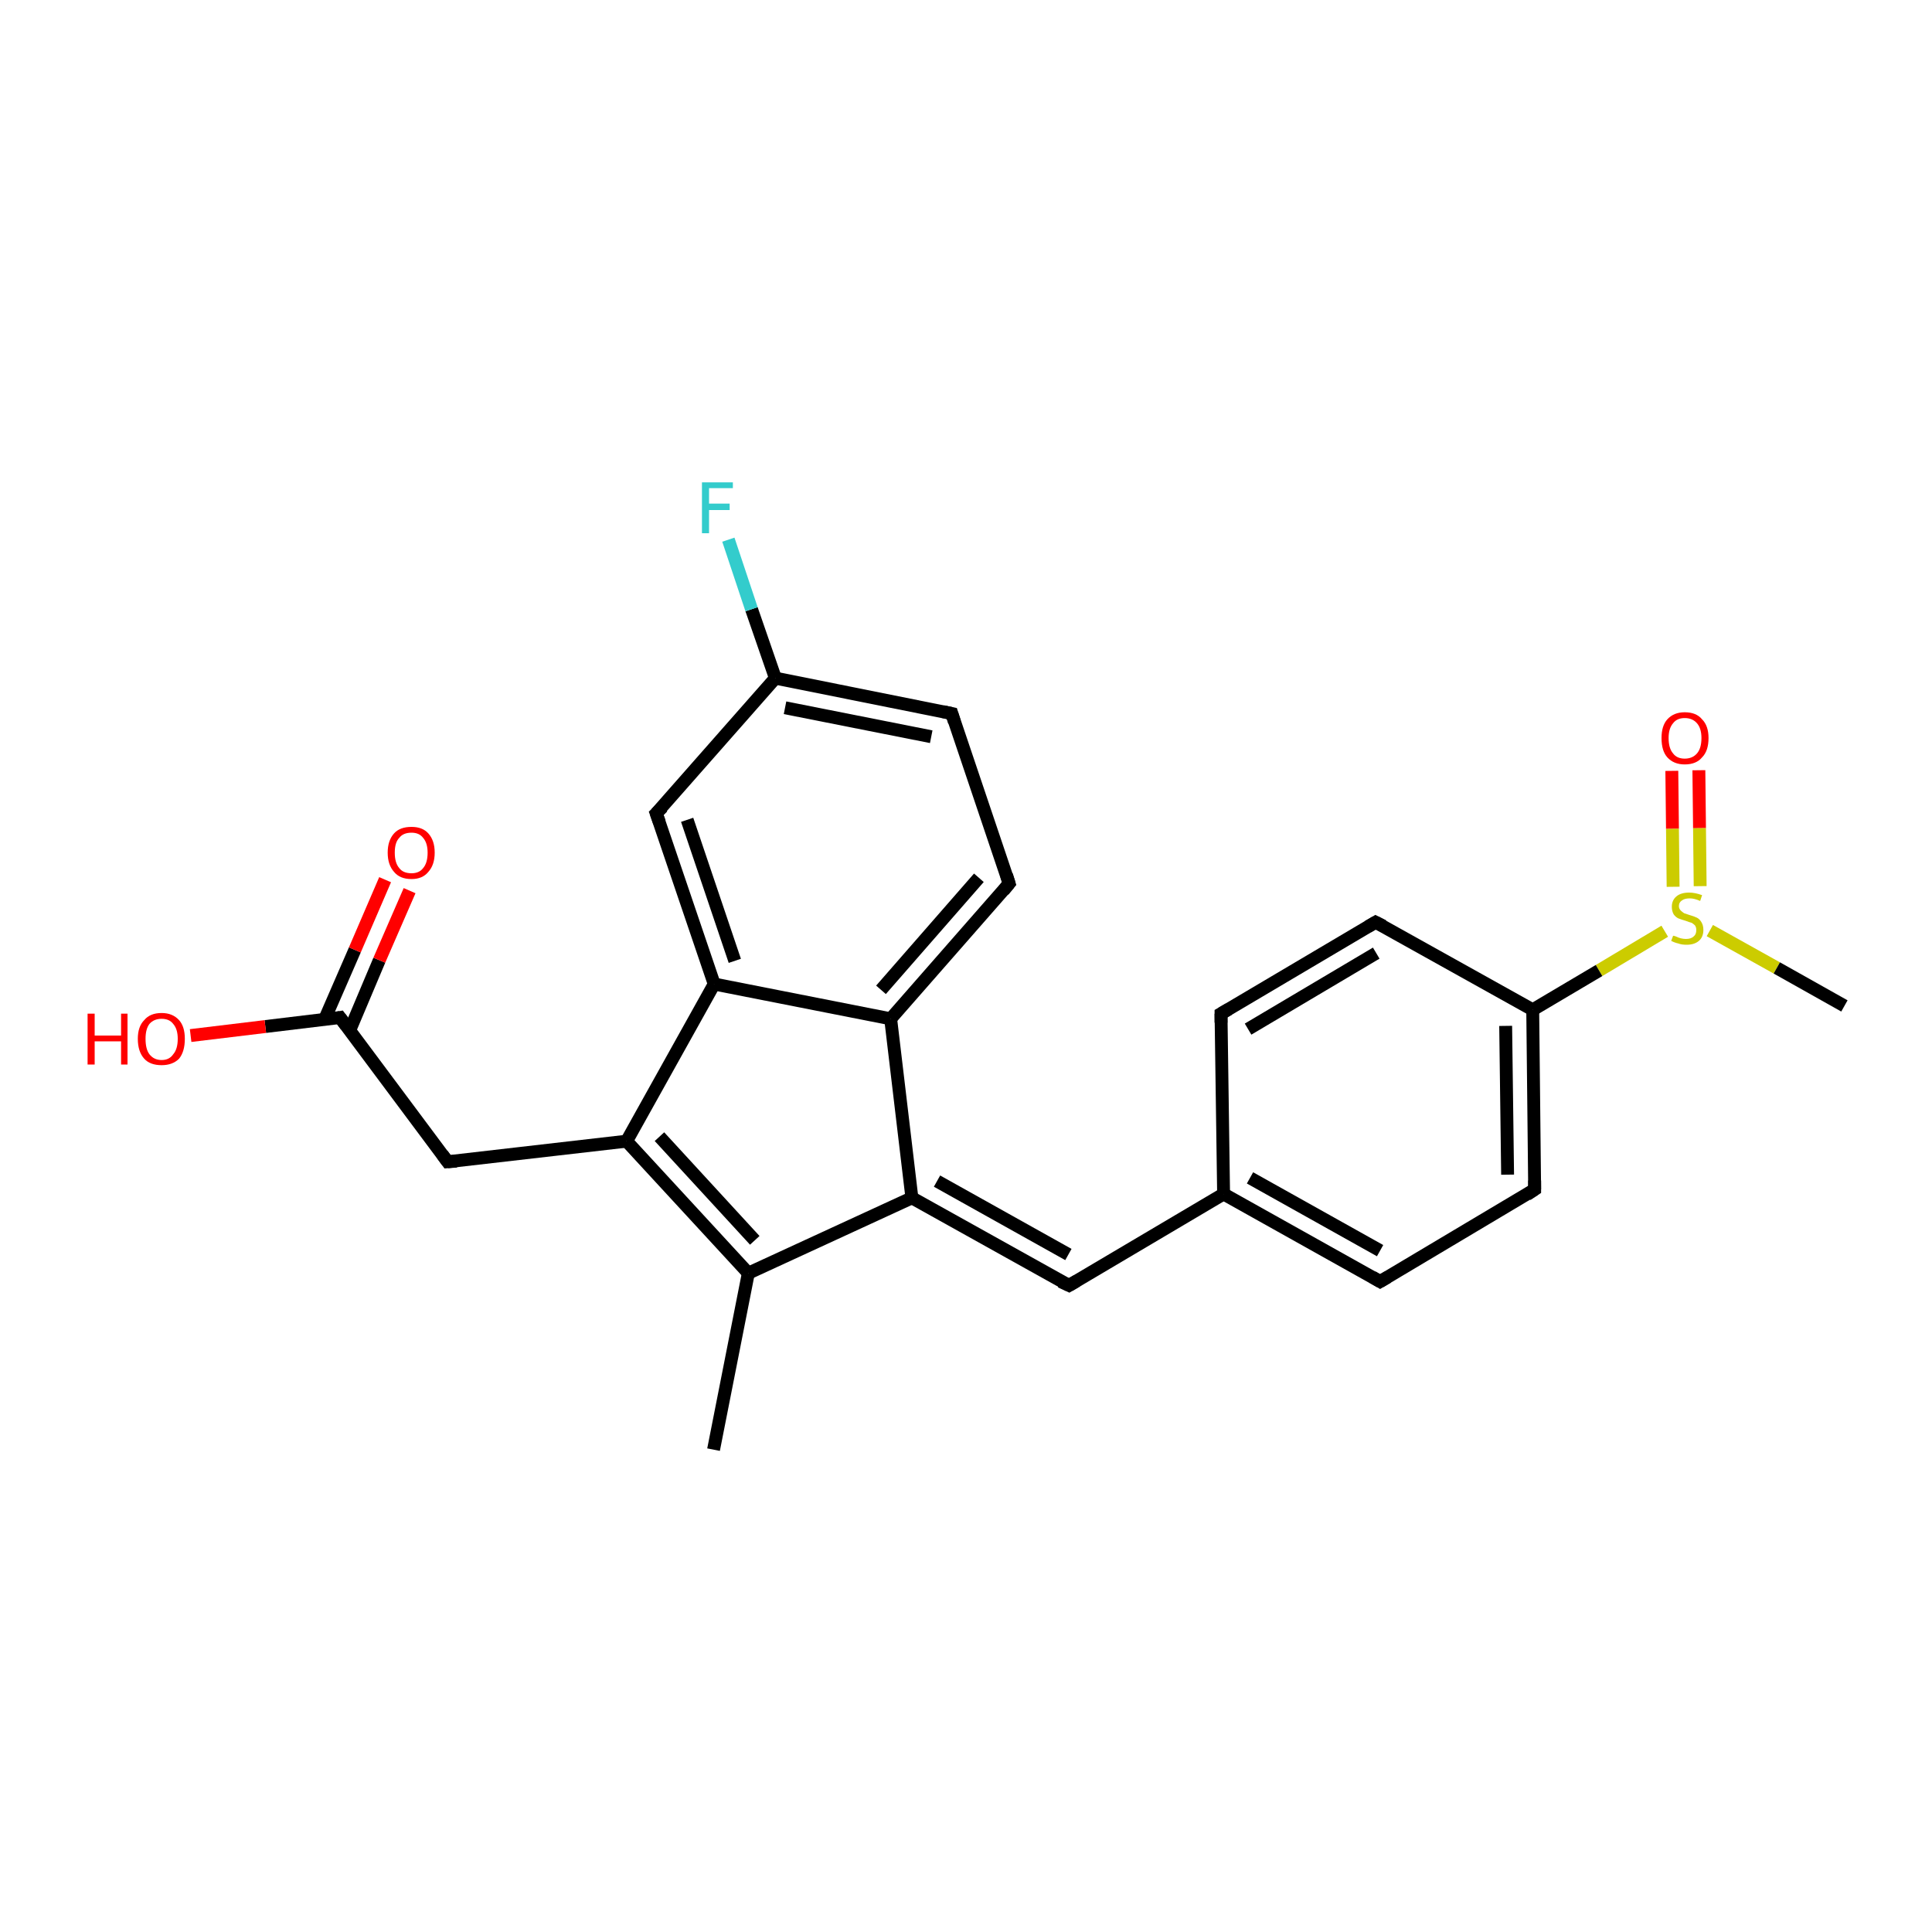 <?xml version='1.0' encoding='iso-8859-1'?>
<svg version='1.1' baseProfile='full'
              xmlns='http://www.w3.org/2000/svg'
                      xmlns:rdkit='http://www.rdkit.org/xml'
                      xmlns:xlink='http://www.w3.org/1999/xlink'
                  xml:space='preserve'
width='300px' height='300px' viewBox='0 0 300 300'>
<!-- END OF HEADER -->
<rect style='opacity:1.0;fill:#FFFFFF;stroke:none' width='300.0' height='300.0' x='0.0' y='0.0'> </rect>
<path class='bond-0 atom-0 atom-1' d='M 263.8,119.6 L 263.9,128.6' style='fill:none;fill-rule:evenodd;stroke:#FF0000;stroke-width:2.0px;stroke-linecap:butt;stroke-linejoin:miter;stroke-opacity:1' />
<path class='bond-0 atom-0 atom-1' d='M 263.9,128.6 L 264.0,137.6' style='fill:none;fill-rule:evenodd;stroke:#CCCC00;stroke-width:2.0px;stroke-linecap:butt;stroke-linejoin:miter;stroke-opacity:1' />
<path class='bond-0 atom-0 atom-1' d='M 259.6,119.7 L 259.7,128.7' style='fill:none;fill-rule:evenodd;stroke:#FF0000;stroke-width:2.0px;stroke-linecap:butt;stroke-linejoin:miter;stroke-opacity:1' />
<path class='bond-0 atom-0 atom-1' d='M 259.7,128.7 L 259.8,137.7' style='fill:none;fill-rule:evenodd;stroke:#CCCC00;stroke-width:2.0px;stroke-linecap:butt;stroke-linejoin:miter;stroke-opacity:1' />
<path class='bond-1 atom-1 atom-2' d='M 258.5,144.6 L 248.3,150.7' style='fill:none;fill-rule:evenodd;stroke:#CCCC00;stroke-width:2.0px;stroke-linecap:butt;stroke-linejoin:miter;stroke-opacity:1' />
<path class='bond-1 atom-1 atom-2' d='M 248.3,150.7 L 238.0,156.8' style='fill:none;fill-rule:evenodd;stroke:#000000;stroke-width:2.0px;stroke-linecap:butt;stroke-linejoin:miter;stroke-opacity:1' />
<path class='bond-2 atom-2 atom-3' d='M 238.0,156.8 L 238.3,184.7' style='fill:none;fill-rule:evenodd;stroke:#000000;stroke-width:2.0px;stroke-linecap:butt;stroke-linejoin:miter;stroke-opacity:1' />
<path class='bond-2 atom-2 atom-3' d='M 233.8,159.3 L 234.1,182.4' style='fill:none;fill-rule:evenodd;stroke:#000000;stroke-width:2.0px;stroke-linecap:butt;stroke-linejoin:miter;stroke-opacity:1' />
<path class='bond-3 atom-3 atom-4' d='M 238.3,184.7 L 214.3,199.0' style='fill:none;fill-rule:evenodd;stroke:#000000;stroke-width:2.0px;stroke-linecap:butt;stroke-linejoin:miter;stroke-opacity:1' />
<path class='bond-4 atom-4 atom-5' d='M 214.3,199.0 L 190.0,185.4' style='fill:none;fill-rule:evenodd;stroke:#000000;stroke-width:2.0px;stroke-linecap:butt;stroke-linejoin:miter;stroke-opacity:1' />
<path class='bond-4 atom-4 atom-5' d='M 214.3,194.2 L 194.1,182.9' style='fill:none;fill-rule:evenodd;stroke:#000000;stroke-width:2.0px;stroke-linecap:butt;stroke-linejoin:miter;stroke-opacity:1' />
<path class='bond-5 atom-5 atom-6' d='M 190.0,185.4 L 189.6,157.4' style='fill:none;fill-rule:evenodd;stroke:#000000;stroke-width:2.0px;stroke-linecap:butt;stroke-linejoin:miter;stroke-opacity:1' />
<path class='bond-6 atom-6 atom-7' d='M 189.6,157.4 L 213.6,143.2' style='fill:none;fill-rule:evenodd;stroke:#000000;stroke-width:2.0px;stroke-linecap:butt;stroke-linejoin:miter;stroke-opacity:1' />
<path class='bond-6 atom-6 atom-7' d='M 193.8,159.8 L 213.7,148.0' style='fill:none;fill-rule:evenodd;stroke:#000000;stroke-width:2.0px;stroke-linecap:butt;stroke-linejoin:miter;stroke-opacity:1' />
<path class='bond-7 atom-5 atom-8' d='M 190.0,185.4 L 166.0,199.6' style='fill:none;fill-rule:evenodd;stroke:#000000;stroke-width:2.0px;stroke-linecap:butt;stroke-linejoin:miter;stroke-opacity:1' />
<path class='bond-8 atom-8 atom-9' d='M 166.0,199.6 L 141.6,186.0' style='fill:none;fill-rule:evenodd;stroke:#000000;stroke-width:2.0px;stroke-linecap:butt;stroke-linejoin:miter;stroke-opacity:1' />
<path class='bond-8 atom-8 atom-9' d='M 165.9,194.8 L 145.5,183.4' style='fill:none;fill-rule:evenodd;stroke:#000000;stroke-width:2.0px;stroke-linecap:butt;stroke-linejoin:miter;stroke-opacity:1' />
<path class='bond-9 atom-9 atom-10' d='M 141.6,186.0 L 138.3,158.2' style='fill:none;fill-rule:evenodd;stroke:#000000;stroke-width:2.0px;stroke-linecap:butt;stroke-linejoin:miter;stroke-opacity:1' />
<path class='bond-10 atom-10 atom-11' d='M 138.3,158.2 L 156.7,137.2' style='fill:none;fill-rule:evenodd;stroke:#000000;stroke-width:2.0px;stroke-linecap:butt;stroke-linejoin:miter;stroke-opacity:1' />
<path class='bond-10 atom-10 atom-11' d='M 136.8,153.7 L 152.0,136.3' style='fill:none;fill-rule:evenodd;stroke:#000000;stroke-width:2.0px;stroke-linecap:butt;stroke-linejoin:miter;stroke-opacity:1' />
<path class='bond-11 atom-11 atom-12' d='M 156.7,137.2 L 147.8,110.8' style='fill:none;fill-rule:evenodd;stroke:#000000;stroke-width:2.0px;stroke-linecap:butt;stroke-linejoin:miter;stroke-opacity:1' />
<path class='bond-12 atom-12 atom-13' d='M 147.8,110.8 L 120.4,105.3' style='fill:none;fill-rule:evenodd;stroke:#000000;stroke-width:2.0px;stroke-linecap:butt;stroke-linejoin:miter;stroke-opacity:1' />
<path class='bond-12 atom-12 atom-13' d='M 144.6,114.4 L 121.9,109.9' style='fill:none;fill-rule:evenodd;stroke:#000000;stroke-width:2.0px;stroke-linecap:butt;stroke-linejoin:miter;stroke-opacity:1' />
<path class='bond-13 atom-13 atom-14' d='M 120.4,105.3 L 116.7,94.6' style='fill:none;fill-rule:evenodd;stroke:#000000;stroke-width:2.0px;stroke-linecap:butt;stroke-linejoin:miter;stroke-opacity:1' />
<path class='bond-13 atom-13 atom-14' d='M 116.7,94.6 L 113.1,83.8' style='fill:none;fill-rule:evenodd;stroke:#33CCCC;stroke-width:2.0px;stroke-linecap:butt;stroke-linejoin:miter;stroke-opacity:1' />
<path class='bond-14 atom-13 atom-15' d='M 120.4,105.3 L 101.9,126.3' style='fill:none;fill-rule:evenodd;stroke:#000000;stroke-width:2.0px;stroke-linecap:butt;stroke-linejoin:miter;stroke-opacity:1' />
<path class='bond-15 atom-15 atom-16' d='M 101.9,126.3 L 110.9,152.8' style='fill:none;fill-rule:evenodd;stroke:#000000;stroke-width:2.0px;stroke-linecap:butt;stroke-linejoin:miter;stroke-opacity:1' />
<path class='bond-15 atom-15 atom-16' d='M 106.7,127.3 L 114.1,149.2' style='fill:none;fill-rule:evenodd;stroke:#000000;stroke-width:2.0px;stroke-linecap:butt;stroke-linejoin:miter;stroke-opacity:1' />
<path class='bond-16 atom-16 atom-17' d='M 110.9,152.8 L 97.3,177.2' style='fill:none;fill-rule:evenodd;stroke:#000000;stroke-width:2.0px;stroke-linecap:butt;stroke-linejoin:miter;stroke-opacity:1' />
<path class='bond-17 atom-17 atom-18' d='M 97.3,177.2 L 116.2,197.7' style='fill:none;fill-rule:evenodd;stroke:#000000;stroke-width:2.0px;stroke-linecap:butt;stroke-linejoin:miter;stroke-opacity:1' />
<path class='bond-17 atom-17 atom-18' d='M 102.4,176.5 L 117.2,192.6' style='fill:none;fill-rule:evenodd;stroke:#000000;stroke-width:2.0px;stroke-linecap:butt;stroke-linejoin:miter;stroke-opacity:1' />
<path class='bond-18 atom-18 atom-19' d='M 116.2,197.7 L 110.8,225.1' style='fill:none;fill-rule:evenodd;stroke:#000000;stroke-width:2.0px;stroke-linecap:butt;stroke-linejoin:miter;stroke-opacity:1' />
<path class='bond-19 atom-17 atom-20' d='M 97.3,177.2 L 69.5,180.4' style='fill:none;fill-rule:evenodd;stroke:#000000;stroke-width:2.0px;stroke-linecap:butt;stroke-linejoin:miter;stroke-opacity:1' />
<path class='bond-20 atom-20 atom-21' d='M 69.5,180.4 L 52.8,158.0' style='fill:none;fill-rule:evenodd;stroke:#000000;stroke-width:2.0px;stroke-linecap:butt;stroke-linejoin:miter;stroke-opacity:1' />
<path class='bond-21 atom-21 atom-22' d='M 54.3,160.0 L 58.9,149.1' style='fill:none;fill-rule:evenodd;stroke:#000000;stroke-width:2.0px;stroke-linecap:butt;stroke-linejoin:miter;stroke-opacity:1' />
<path class='bond-21 atom-21 atom-22' d='M 58.9,149.1 L 63.6,138.3' style='fill:none;fill-rule:evenodd;stroke:#FF0000;stroke-width:2.0px;stroke-linecap:butt;stroke-linejoin:miter;stroke-opacity:1' />
<path class='bond-21 atom-21 atom-22' d='M 50.4,158.3 L 55.1,147.5' style='fill:none;fill-rule:evenodd;stroke:#000000;stroke-width:2.0px;stroke-linecap:butt;stroke-linejoin:miter;stroke-opacity:1' />
<path class='bond-21 atom-21 atom-22' d='M 55.1,147.5 L 59.8,136.6' style='fill:none;fill-rule:evenodd;stroke:#FF0000;stroke-width:2.0px;stroke-linecap:butt;stroke-linejoin:miter;stroke-opacity:1' />
<path class='bond-22 atom-21 atom-23' d='M 52.8,158.0 L 41.2,159.4' style='fill:none;fill-rule:evenodd;stroke:#000000;stroke-width:2.0px;stroke-linecap:butt;stroke-linejoin:miter;stroke-opacity:1' />
<path class='bond-22 atom-21 atom-23' d='M 41.2,159.4 L 29.6,160.8' style='fill:none;fill-rule:evenodd;stroke:#FF0000;stroke-width:2.0px;stroke-linecap:butt;stroke-linejoin:miter;stroke-opacity:1' />
<path class='bond-23 atom-1 atom-24' d='M 265.5,144.5 L 275.9,150.3' style='fill:none;fill-rule:evenodd;stroke:#CCCC00;stroke-width:2.0px;stroke-linecap:butt;stroke-linejoin:miter;stroke-opacity:1' />
<path class='bond-23 atom-1 atom-24' d='M 275.9,150.3 L 286.4,156.2' style='fill:none;fill-rule:evenodd;stroke:#000000;stroke-width:2.0px;stroke-linecap:butt;stroke-linejoin:miter;stroke-opacity:1' />
<path class='bond-24 atom-7 atom-2' d='M 213.6,143.2 L 238.0,156.8' style='fill:none;fill-rule:evenodd;stroke:#000000;stroke-width:2.0px;stroke-linecap:butt;stroke-linejoin:miter;stroke-opacity:1' />
<path class='bond-25 atom-16 atom-10' d='M 110.9,152.8 L 138.3,158.2' style='fill:none;fill-rule:evenodd;stroke:#000000;stroke-width:2.0px;stroke-linecap:butt;stroke-linejoin:miter;stroke-opacity:1' />
<path class='bond-26 atom-18 atom-9' d='M 116.2,197.7 L 141.6,186.0' style='fill:none;fill-rule:evenodd;stroke:#000000;stroke-width:2.0px;stroke-linecap:butt;stroke-linejoin:miter;stroke-opacity:1' />
<path d='M 238.3,183.3 L 238.3,184.7 L 237.1,185.5' style='fill:none;stroke:#000000;stroke-width:2.0px;stroke-linecap:butt;stroke-linejoin:miter;stroke-opacity:1;' />
<path d='M 215.5,198.3 L 214.3,199.0 L 213.1,198.3' style='fill:none;stroke:#000000;stroke-width:2.0px;stroke-linecap:butt;stroke-linejoin:miter;stroke-opacity:1;' />
<path d='M 189.6,158.8 L 189.6,157.4 L 190.8,156.7' style='fill:none;stroke:#000000;stroke-width:2.0px;stroke-linecap:butt;stroke-linejoin:miter;stroke-opacity:1;' />
<path d='M 212.4,143.9 L 213.6,143.2 L 214.8,143.8' style='fill:none;stroke:#000000;stroke-width:2.0px;stroke-linecap:butt;stroke-linejoin:miter;stroke-opacity:1;' />
<path d='M 167.2,198.9 L 166.0,199.6 L 164.7,199.0' style='fill:none;stroke:#000000;stroke-width:2.0px;stroke-linecap:butt;stroke-linejoin:miter;stroke-opacity:1;' />
<path d='M 155.8,138.3 L 156.7,137.2 L 156.3,135.9' style='fill:none;stroke:#000000;stroke-width:2.0px;stroke-linecap:butt;stroke-linejoin:miter;stroke-opacity:1;' />
<path d='M 148.2,112.1 L 147.8,110.8 L 146.4,110.5' style='fill:none;stroke:#000000;stroke-width:2.0px;stroke-linecap:butt;stroke-linejoin:miter;stroke-opacity:1;' />
<path d='M 102.9,125.3 L 101.9,126.3 L 102.4,127.7' style='fill:none;stroke:#000000;stroke-width:2.0px;stroke-linecap:butt;stroke-linejoin:miter;stroke-opacity:1;' />
<path d='M 70.9,180.3 L 69.5,180.4 L 68.7,179.3' style='fill:none;stroke:#000000;stroke-width:2.0px;stroke-linecap:butt;stroke-linejoin:miter;stroke-opacity:1;' />
<path d='M 53.7,159.2 L 52.8,158.0 L 52.2,158.1' style='fill:none;stroke:#000000;stroke-width:2.0px;stroke-linecap:butt;stroke-linejoin:miter;stroke-opacity:1;' />
<path class='atom-0' d='M 258.0 114.6
Q 258.0 112.7, 258.9 111.7
Q 259.9 110.6, 261.6 110.6
Q 263.4 110.6, 264.3 111.7
Q 265.3 112.7, 265.3 114.6
Q 265.3 116.6, 264.3 117.6
Q 263.4 118.7, 261.6 118.7
Q 259.9 118.7, 258.9 117.6
Q 258.0 116.6, 258.0 114.6
M 261.6 117.8
Q 262.8 117.8, 263.5 117.0
Q 264.2 116.2, 264.2 114.6
Q 264.2 113.1, 263.5 112.3
Q 262.8 111.5, 261.6 111.5
Q 260.4 111.5, 259.8 112.3
Q 259.1 113.1, 259.1 114.6
Q 259.1 116.2, 259.8 117.0
Q 260.4 117.8, 261.6 117.8
' fill='#FF0000'/>
<path class='atom-1' d='M 259.8 145.3
Q 259.9 145.3, 260.2 145.4
Q 260.6 145.6, 261.0 145.7
Q 261.4 145.8, 261.8 145.8
Q 262.6 145.8, 263.0 145.4
Q 263.4 145.1, 263.4 144.4
Q 263.4 144.0, 263.2 143.7
Q 263.0 143.5, 262.7 143.3
Q 262.3 143.2, 261.8 143.0
Q 261.1 142.8, 260.6 142.6
Q 260.2 142.4, 259.9 142.0
Q 259.6 141.5, 259.6 140.8
Q 259.6 139.8, 260.3 139.2
Q 261.0 138.6, 262.3 138.6
Q 263.2 138.6, 264.3 139.0
L 264.0 139.9
Q 263.1 139.5, 262.4 139.5
Q 261.6 139.5, 261.2 139.8
Q 260.7 140.1, 260.7 140.7
Q 260.7 141.1, 261.0 141.4
Q 261.2 141.6, 261.5 141.8
Q 261.8 141.9, 262.4 142.1
Q 263.1 142.3, 263.5 142.5
Q 263.9 142.7, 264.2 143.2
Q 264.5 143.7, 264.5 144.4
Q 264.5 145.5, 263.8 146.1
Q 263.1 146.7, 261.9 146.7
Q 261.1 146.7, 260.6 146.5
Q 260.1 146.4, 259.5 146.1
L 259.8 145.3
' fill='#CCCC00'/>
<path class='atom-14' d='M 109.0 74.9
L 113.8 74.9
L 113.8 75.8
L 110.1 75.8
L 110.1 78.2
L 113.3 78.2
L 113.3 79.2
L 110.1 79.2
L 110.1 82.8
L 109.0 82.8
L 109.0 74.9
' fill='#33CCCC'/>
<path class='atom-22' d='M 60.2 132.4
Q 60.2 130.5, 61.2 129.4
Q 62.1 128.4, 63.9 128.4
Q 65.6 128.4, 66.5 129.4
Q 67.5 130.5, 67.5 132.4
Q 67.5 134.3, 66.5 135.4
Q 65.6 136.5, 63.9 136.5
Q 62.1 136.5, 61.2 135.4
Q 60.2 134.3, 60.2 132.4
M 63.9 135.6
Q 65.1 135.6, 65.7 134.8
Q 66.4 134.0, 66.4 132.4
Q 66.4 130.9, 65.7 130.1
Q 65.1 129.3, 63.9 129.3
Q 62.6 129.3, 62.0 130.1
Q 61.3 130.8, 61.3 132.4
Q 61.3 134.0, 62.0 134.8
Q 62.6 135.6, 63.9 135.6
' fill='#FF0000'/>
<path class='atom-23' d='M 13.6 157.4
L 14.7 157.4
L 14.7 160.8
L 18.8 160.8
L 18.8 157.4
L 19.8 157.4
L 19.8 165.3
L 18.8 165.3
L 18.8 161.7
L 14.7 161.7
L 14.7 165.3
L 13.6 165.3
L 13.6 157.4
' fill='#FF0000'/>
<path class='atom-23' d='M 21.4 161.3
Q 21.4 159.4, 22.4 158.4
Q 23.3 157.3, 25.1 157.3
Q 26.8 157.3, 27.8 158.4
Q 28.7 159.4, 28.7 161.3
Q 28.7 163.3, 27.8 164.4
Q 26.8 165.4, 25.1 165.4
Q 23.3 165.4, 22.4 164.4
Q 21.4 163.3, 21.4 161.3
M 25.1 164.6
Q 26.3 164.6, 26.9 163.7
Q 27.6 162.9, 27.6 161.3
Q 27.6 159.8, 26.9 159.0
Q 26.3 158.2, 25.1 158.2
Q 23.9 158.2, 23.2 159.0
Q 22.6 159.8, 22.6 161.3
Q 22.6 162.9, 23.2 163.7
Q 23.9 164.6, 25.1 164.6
' fill='#FF0000'/>
</svg>
